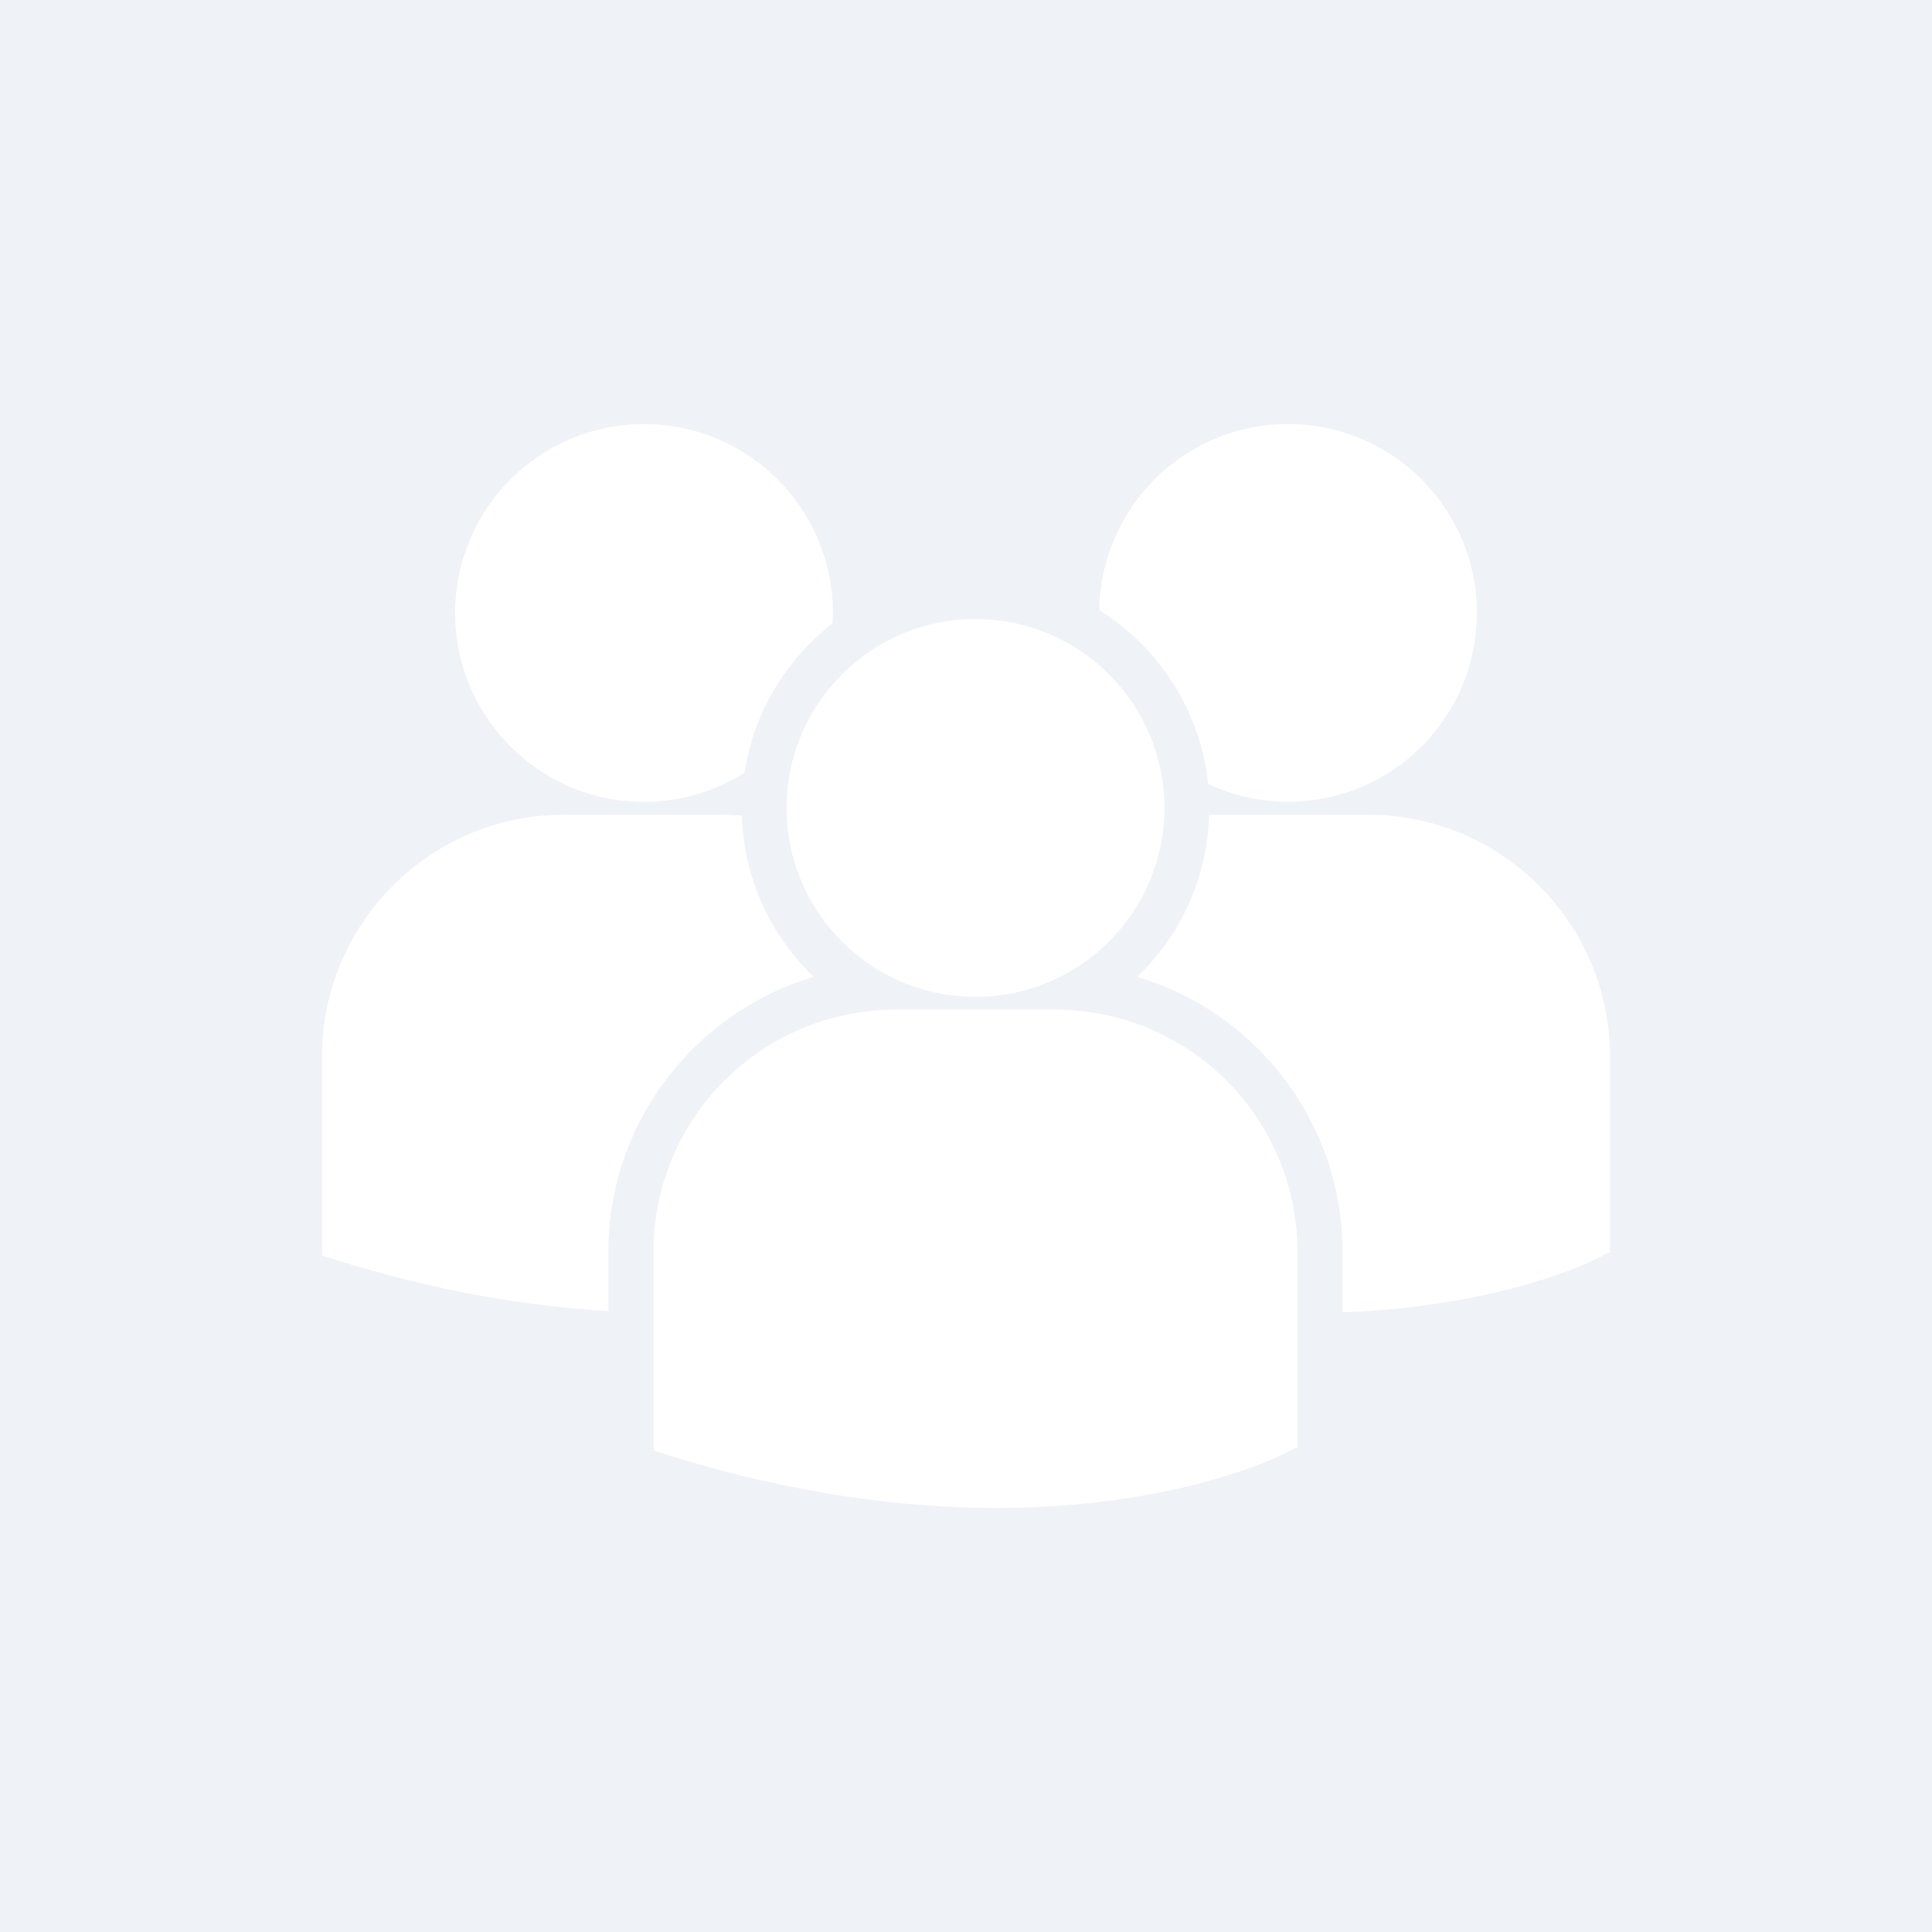 <svg width="90" height="90" viewBox="0 0 90 90" fill="none" xmlns="http://www.w3.org/2000/svg">
<rect width="90" height="90" fill="#EFF2F6"/>
<path d="M51.207 28.42C53.982 30.159 55.927 33.103 56.281 36.519C57.413 37.048 58.668 37.352 60 37.352C64.86 37.352 68.799 33.413 68.799 28.553C68.799 23.693 64.86 19.753 60 19.753C55.186 19.755 51.281 23.624 51.207 28.42ZM45.443 46.437C50.303 46.437 54.242 42.497 54.242 37.637C54.242 32.778 50.302 28.838 45.443 28.838C40.583 28.838 36.641 32.779 36.641 37.638C36.641 42.498 40.583 46.437 45.443 46.437ZM49.175 47.037H41.708C35.496 47.037 30.441 52.092 30.441 58.304V67.436L30.465 67.579L31.094 67.776C37.023 69.628 42.173 70.246 46.413 70.246C54.694 70.246 59.493 67.885 59.789 67.735L60.377 67.437H60.44V58.304C60.442 52.092 55.388 47.037 49.175 47.037ZM63.734 37.953H56.325C56.245 40.917 54.979 43.586 52.977 45.506C58.5 47.148 62.54 52.269 62.54 58.318V61.132C69.856 60.864 74.072 58.791 74.349 58.651L74.937 58.353H75V49.219C75 43.007 69.946 37.953 63.734 37.953ZM30.002 37.354C31.723 37.354 33.325 36.851 34.682 35.995C35.113 33.182 36.621 30.724 38.775 29.05C38.784 28.885 38.8 28.722 38.8 28.555C38.8 23.695 34.86 19.756 30.002 19.756C25.141 19.756 21.202 23.695 21.202 28.555C21.202 33.413 25.141 37.354 30.002 37.354ZM37.904 45.506C35.913 43.596 34.652 40.941 34.56 37.995C34.285 37.974 34.013 37.953 33.733 37.953H26.267C20.054 37.953 15 43.007 15 49.219V58.352L15.023 58.492L15.652 58.691C20.409 60.176 24.653 60.86 28.34 61.076V58.318C28.342 52.269 32.381 47.15 37.904 45.506Z" fill="white"/>
</svg>

